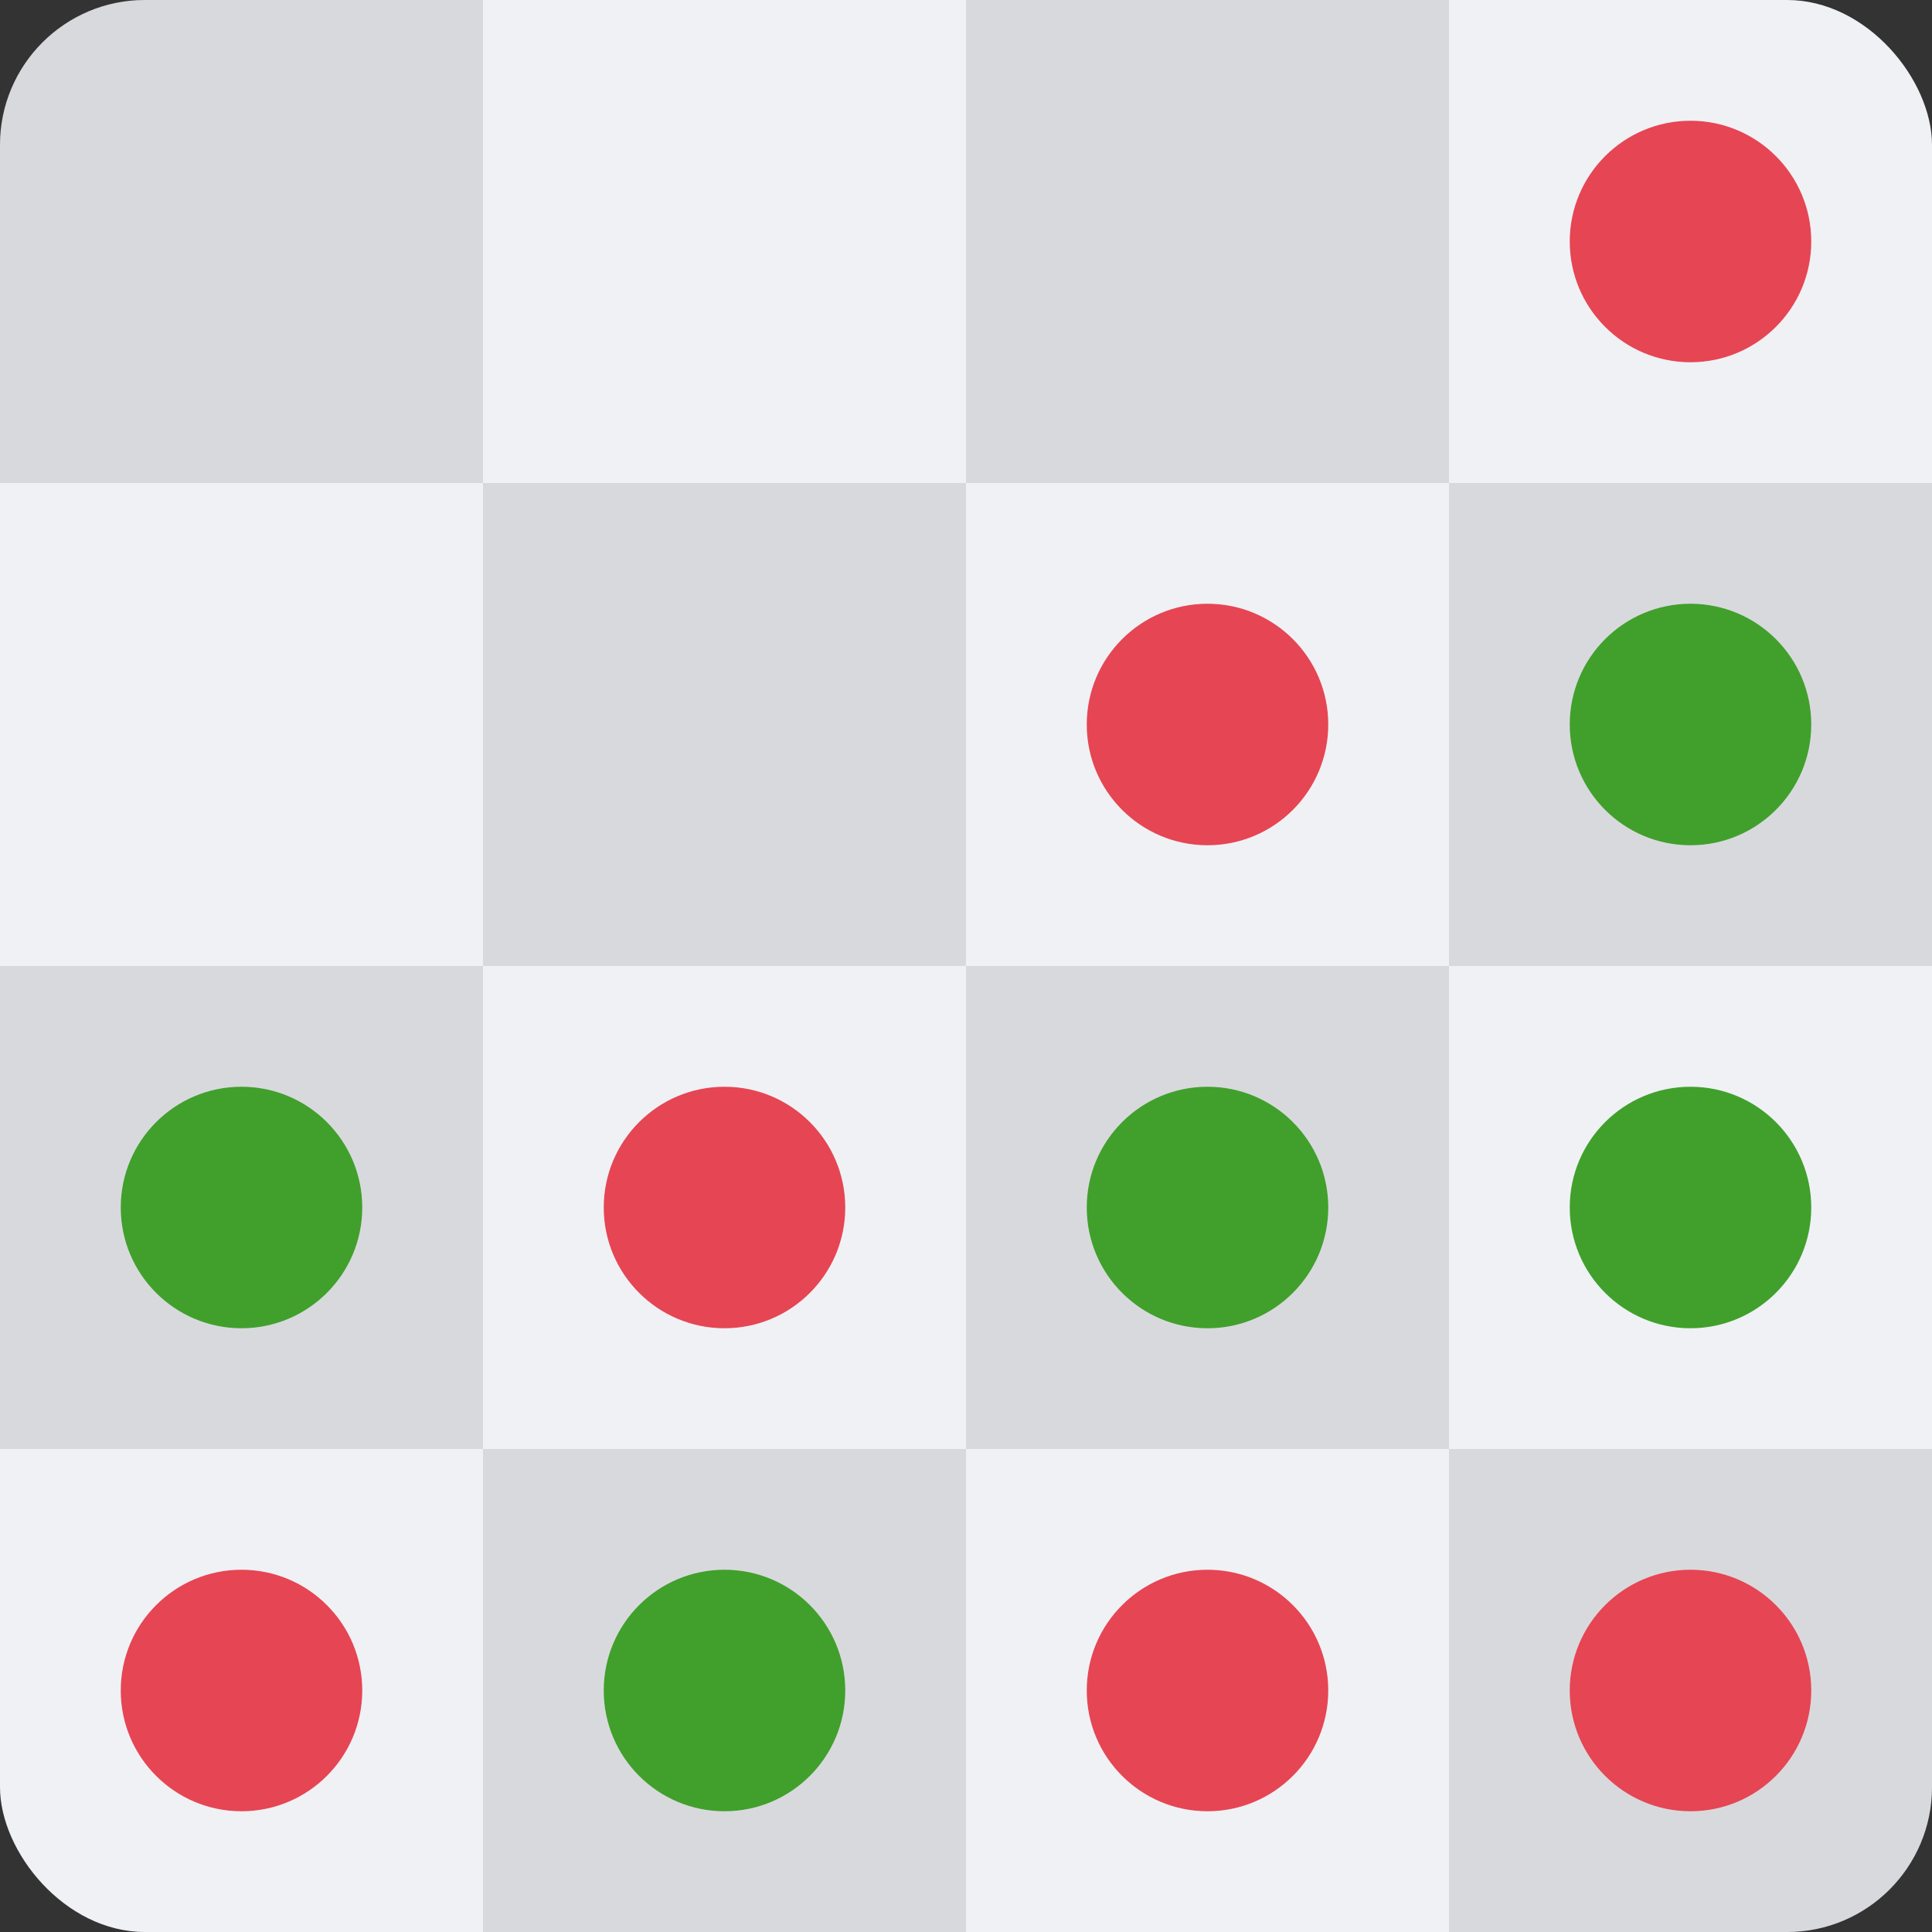 <svg xmlns="http://www.w3.org/2000/svg" width="16" height="16" version="1.1">
 <rect width="100%" height="100%" fill="#333333" stroke="none"/>
 <rect style="fill:#eff1f5" width="16" height="16" x="0" y="0" rx="1.2" ry="1.2"/>
 <rect style="opacity:0.1" width="4" height="4" x="4" y="4"/>
 <rect style="opacity:0.1" width="4" height="4" x="12" y="4"/>
 <path style="opacity:0.1" d="M 1.2,0 C 0.535,0 0,0.535 0,1.2 V 4 H 4 V 0 Z"/>
 <rect style="opacity:0.1" width="4" height="4" x="8" y="0"/>
 <rect style="opacity:0.1" width="4" height="4" x="0" y="-12" transform="scale(1,-1)"/>
 <rect style="opacity:0.1" width="4" height="4" x="8" y="-12" transform="scale(1,-1)"/>
 <rect style="opacity:0.1" width="4" height="4" x="4" y="-16" transform="scale(1,-1)"/>
 <path style="opacity:0.1" d="m 12,16 v -4 h 4 v 2.8 c 0,0.665 -0.535,1.2 -1.2,1.2 z"/>
 <circle style="fill:#e64553" cx="14" cy="2" r="1"/>
 <circle style="fill:#40a02b" cx="14" cy="6" r="1"/>
 <circle style="fill:#40a02b" cx="14" cy="10" r="1"/>
 <circle style="fill:#e64553" cx="14" cy="14" r="1"/>
 <circle style="fill:#e64553" cx="10" cy="6" r="1"/>
 <circle style="fill:#40a02b" cx="10" cy="10" r="1"/>
 <circle style="fill:#e64553" cx="10" cy="14" r="1"/>
 <circle style="fill:#e64553" cx="6" cy="10" r="1"/>
 <circle style="fill:#40a02b" cx="6" cy="14" r="1"/>
 <circle style="fill:#40a02b" cx="2" cy="10" r="1"/>
 <circle style="fill:#e64553" cx="2" cy="14" r="1"/>
</svg>
